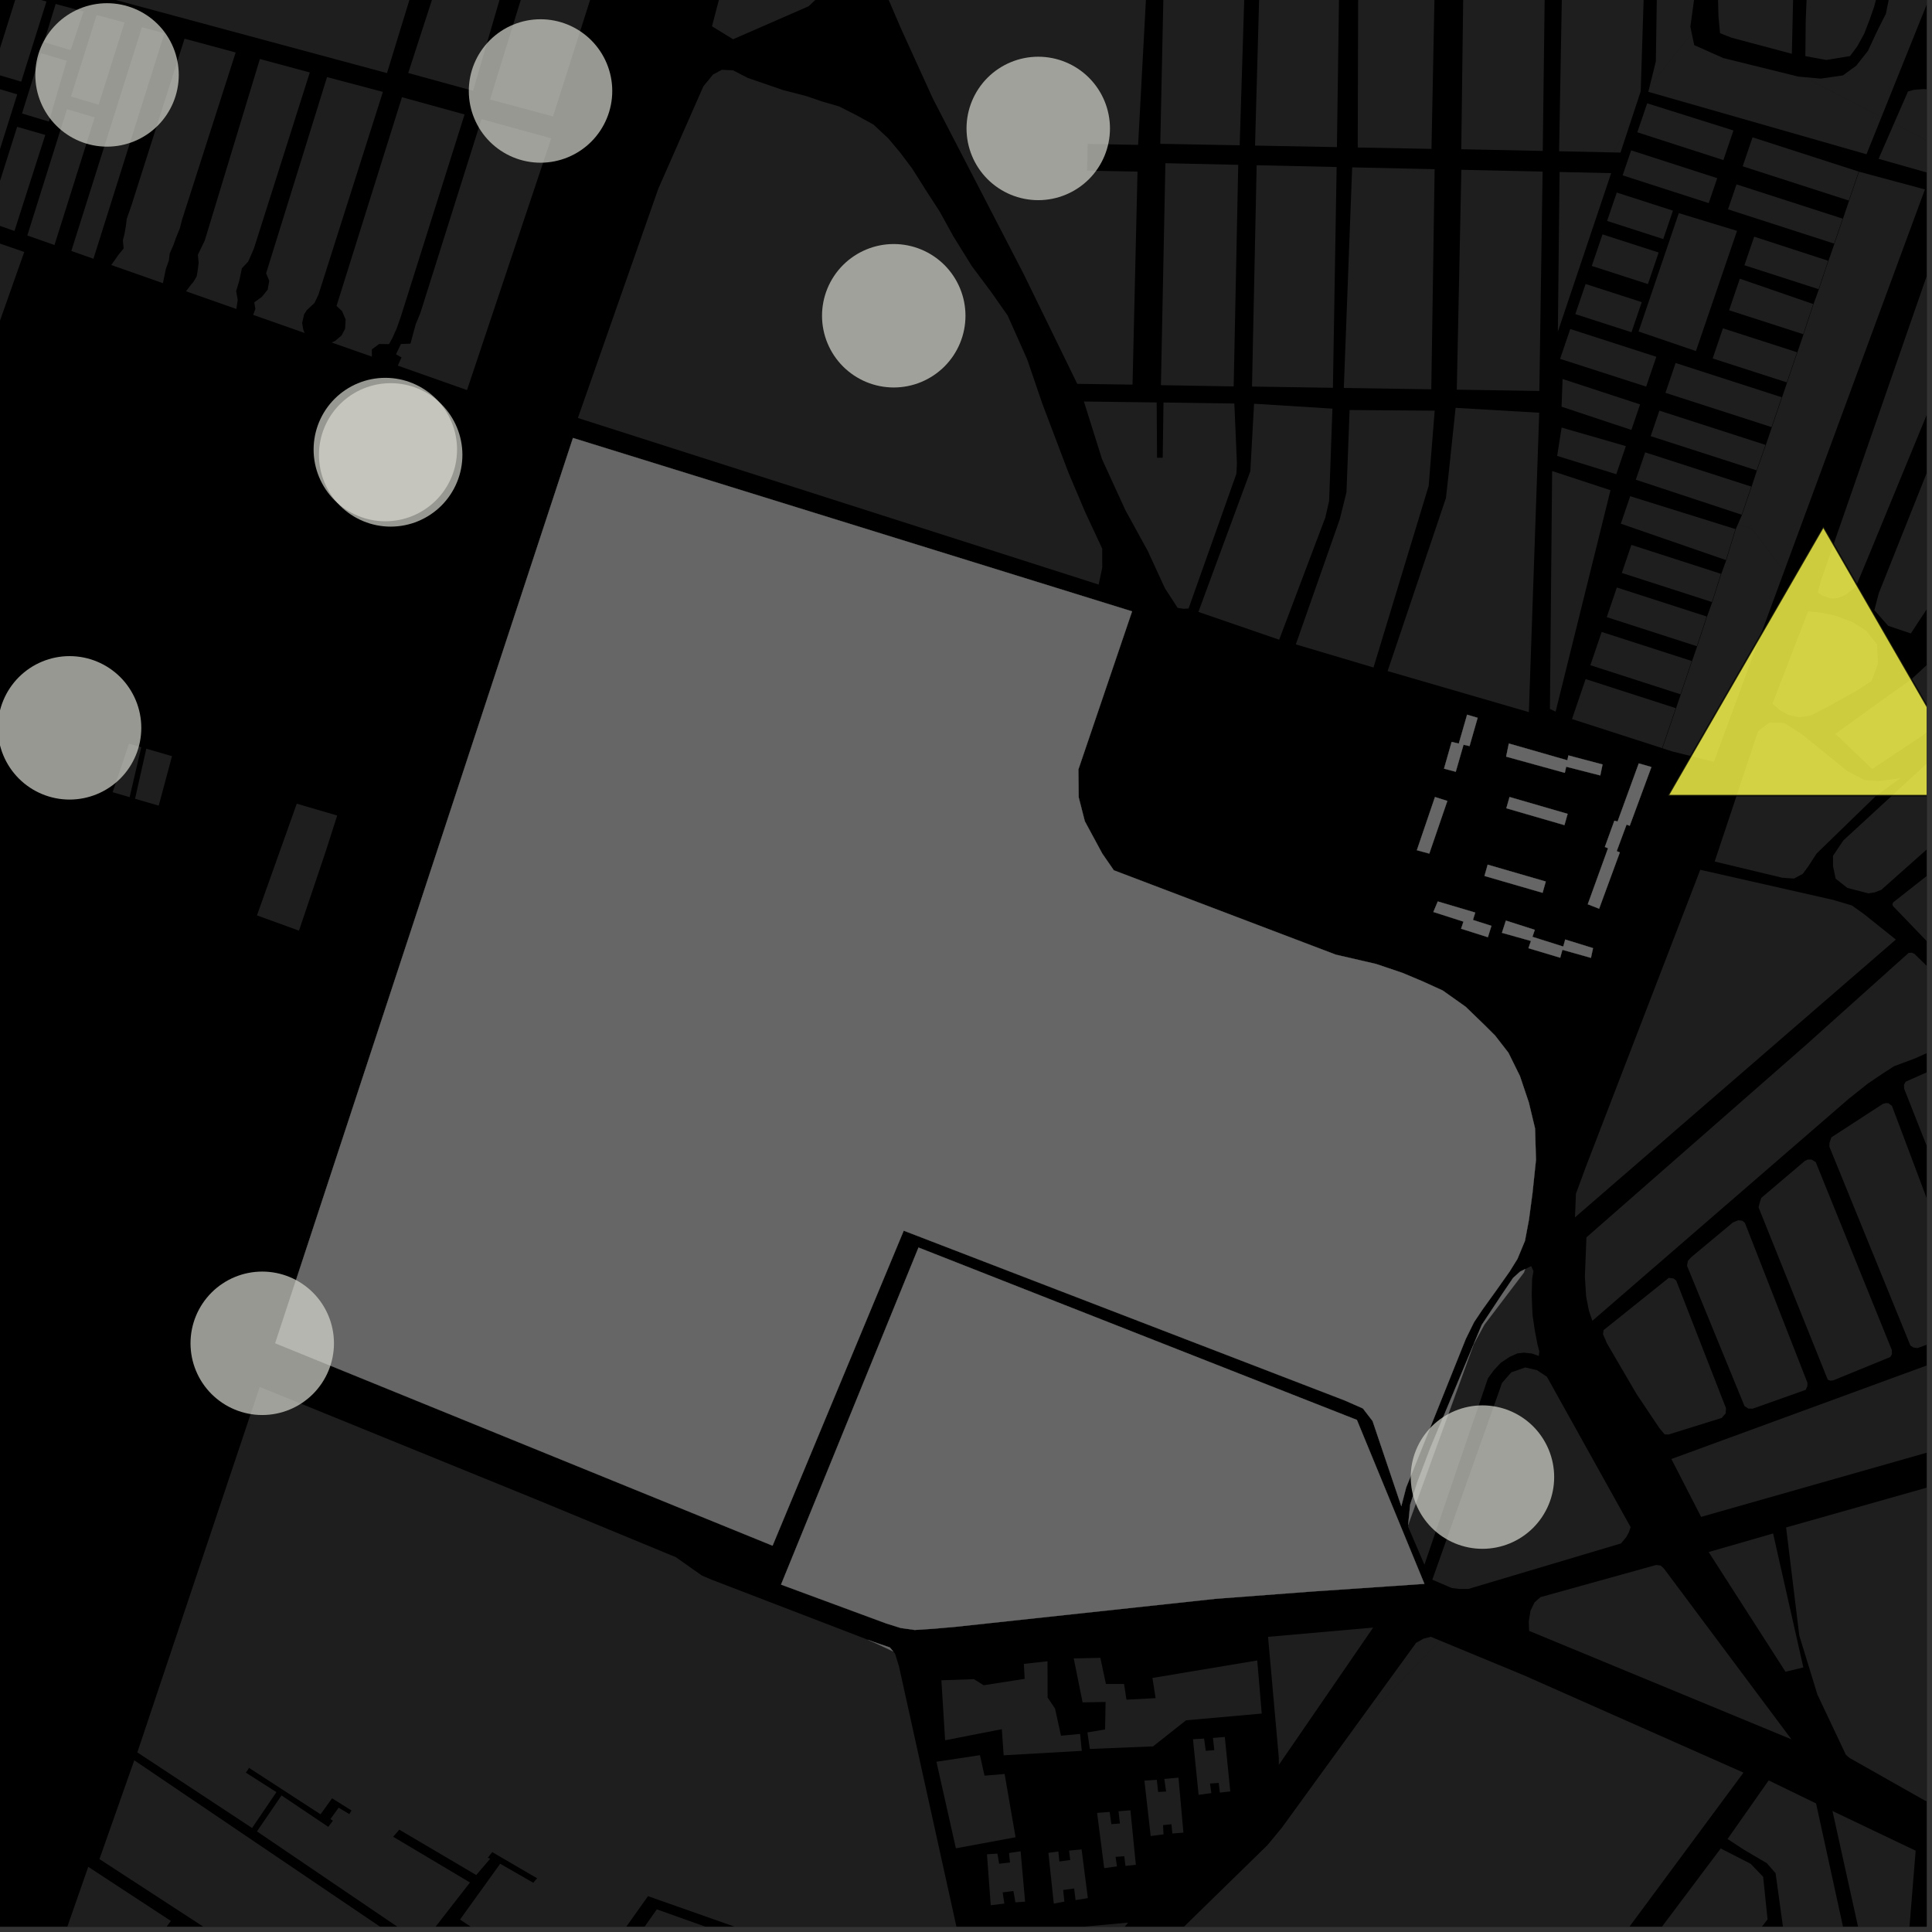 <?xml version="1.0" encoding="UTF-8"?>
<svg xmlns="http://www.w3.org/2000/svg" xmlns:xlink="http://www.w3.org/1999/xlink" width="361pt" height="361pt" viewBox="0 0 361 361" version="1.1">
<rect x="0" y="0" width="361" height="361" fill="#333333" stroke="none"/>
<defs>
<clipPath id="clip1">
  <path d="M 333 223 L 360 223 L 360 360 L 333 360 Z M 333 223 "/>
</clipPath>
<clipPath id="clip2">
  <path d="M 180 359 L 211 359 L 211 360 L 180 360 Z M 180 359 "/>
</clipPath>
<clipPath id="clip3">
  <path d="M 341 206 L 360 206 L 360 252 L 341 252 Z M 341 206 "/>
</clipPath>
<clipPath id="clip4">
  <path d="M 355 197 L 360 197 L 360 247 L 355 247 Z M 355 197 "/>
</clipPath>
<clipPath id="clip5">
  <path d="M 296 178 L 360 178 L 360 247 L 296 247 Z M 296 178 "/>
</clipPath>
<clipPath id="clip6">
  <path d="M 353 118 L 360 118 L 360 202 L 353 202 Z M 353 118 "/>
</clipPath>
<clipPath id="clip7">
  <path d="M 312 222 L 360 222 L 360 284 L 312 284 Z M 312 222 "/>
</clipPath>
<clipPath id="clip8">
  <path d="M 350 71 L 360 71 L 360 119 L 350 119 Z M 350 71 "/>
</clipPath>
<clipPath id="clip9">
  <path d="M 339 47 L 360 47 L 360 112 L 339 112 Z M 339 47 "/>
</clipPath>
<clipPath id="clip10">
  <path d="M 342 101 L 360 101 L 360 144 L 342 144 Z M 342 101 "/>
</clipPath>
<clipPath id="clip11">
  <path d="M 342 136 L 360 136 L 360 167 L 342 167 Z M 342 136 "/>
</clipPath>
<clipPath id="clip12">
  <path d="M 353 16 L 360 16 L 360 28 L 353 28 Z M 353 16 "/>
</clipPath>
<clipPath id="clip13">
  <path d="M 337 0 L 360 0 L 360 22 L 337 22 Z M 337 0 "/>
</clipPath>
<clipPath id="clip14">
  <path d="M 351 23 L 360 23 L 360 33 L 351 33 Z M 351 23 "/>
</clipPath>
<clipPath id="clip15">
  <path d="M 0 348 L 49 348 L 49 360 L 0 360 Z M 0 348 "/>
</clipPath>
<clipPath id="clip16">
  <path d="M 18 328 L 78 328 L 78 360 L 18 360 Z M 18 328 "/>
</clipPath>
<clipPath id="clip17">
  <path d="M 97 356 L 158 356 L 158 360 L 97 360 Z M 97 356 "/>
</clipPath>
<clipPath id="clip18">
  <path d="M 25 259 L 182 259 L 182 360 L 25 360 Z M 25 259 "/>
</clipPath>
<clipPath id="clip19">
  <path d="M 356 349 L 360 349 L 360 360 L 356 360 Z M 356 349 "/>
</clipPath>
<clipPath id="clip20">
  <path d="M 342 338 L 358 338 L 358 360 L 342 360 Z M 342 338 "/>
</clipPath>
<clipPath id="clip21">
  <path d="M 163 306 L 326 306 L 326 360 L 163 360 Z M 163 306 "/>
</clipPath>
<clipPath id="clip22">
  <path d="M 322 332 L 352 332 L 352 360 L 322 360 Z M 322 332 "/>
</clipPath>
<clipPath id="clip23">
  <path d="M 274 345 L 331 345 L 331 360 L 274 360 Z M 274 345 "/>
</clipPath>
<clipPath id="clip24">
  <path d="M 311 98 L 360 98 L 360 149 L 311 149 Z M 311 98 "/>
</clipPath>
<clipPath id="clip25">
  <path d="M 310 97 L 360 97 L 360 150 L 310 150 Z M 310 97 "/>
</clipPath>
</defs>
<g id="surface1827">
<path style="fill-rule:nonzero;fill:rgb(0%,0%,0%);fill-opacity:1;stroke-width:0.03;stroke-linecap:square;stroke-linejoin:miter;stroke:rgb(0%,0%,0%);stroke-opacity:1;stroke-miterlimit:10;" d="M 0 178 L 360 178 L 360 -182 L 0 -182 Z M 0 178 " transform="matrix(1,0,0,1,0,182)"/>
<path style=" stroke:none;fill-rule:nonzero;fill:rgb(39.999%,39.999%,39.999%);fill-opacity:0.3;" d="M 20.492 -16.148 L 76.922 -1.391 L 72.309 13.66 L 16.176 -1.469 Z M 20.492 -16.148 "/>
<path style=" stroke:none;fill-rule:nonzero;fill:rgb(39.999%,39.999%,39.999%);fill-opacity:0.3;" d="M 105.449 -26.402 L 117.559 -22.922 L 103.332 21.758 L 91.57 18.59 Z M 105.449 -26.402 "/>
<path style=" stroke:none;fill-rule:nonzero;fill:rgb(39.999%,39.999%,39.999%);fill-opacity:0.3;" d="M 90.52 -30.238 L 101.297 -27.41 L 88.395 16.969 L 76.277 13.641 Z M 90.52 -30.238 "/>
<path style=" stroke:none;fill-rule:nonzero;fill:rgb(39.999%,39.999%,39.999%);fill-opacity:0.3;" d="M -5.559 -3.562 L 0.434 -1.945 L -4.215 12.82 L -10.328 11 Z M -5.559 -3.562 "/>
<path style=" stroke:none;fill-rule:nonzero;fill:rgb(39.999%,39.999%,39.999%);fill-opacity:0.3;" d="M 18.059 2.805 L 23.27 4.207 L 18.434 19.57 L 13.266 18.031 Z M 18.059 2.805 "/>
<path style=" stroke:none;fill-rule:nonzero;fill:rgb(39.999%,39.999%,39.999%);fill-opacity:0.3;" d="M 75.109 18.164 L 86.805 21.387 L 74.91 59.121 L 74.129 61.352 L 73.297 63.207 L 72.691 64.301 L 70.844 64.277 L 69.48 65.285 L 69.484 66.637 L 61.969 63.996 L 62.602 63.711 L 63.832 62.672 L 64.48 61.438 L 64.586 59.703 L 63.918 58.145 L 62.883 57.16 Z M 75.109 18.164 "/>
<path style=" stroke:none;fill-rule:nonzero;fill:rgb(39.999%,39.999%,39.999%);fill-opacity:0.3;" d="M 61.109 14.406 L 71.547 17.172 L 59.496 55.074 L 58.77 56.598 L 58.188 57.148 L 57.336 57.945 L 56.82 58.746 L 56.457 60.355 L 56.656 61.555 L 56.922 62.219 L 47.305 58.84 L 47.719 57.719 L 47.512 56.496 L 48.938 55.465 L 50.02 54.117 L 50.309 52.457 L 49.723 51.074 Z M 61.109 14.406 "/>
<path style=" stroke:none;fill-rule:nonzero;fill:rgb(39.999%,39.999%,39.999%);fill-opacity:0.3;" d="M 48.562 11.027 L 57.887 13.539 L 47.469 46.355 L 46.887 47.738 L 46.352 48.906 L 45.199 50.129 L 44.707 52.441 L 44.125 54.379 L 44.418 56.039 L 44.164 57.734 L 34.754 54.426 L 35.523 53.422 L 36.184 52.609 L 36.746 51.652 L 36.934 50.574 L 37.121 49.133 L 36.973 47.609 L 38.254 44.953 Z M 48.562 11.027 "/>
<path style=" stroke:none;fill-rule:nonzero;fill:rgb(39.999%,39.999%,39.999%);fill-opacity:0.3;" d="M 34.484 7.23 L 44.035 9.805 L 34.027 41.023 L 33.594 42.684 L 32.867 44.48 L 32.43 45.727 L 31.703 47.387 L 31.562 48.633 L 30.98 50.293 L 30.441 52.91 L 20.793 49.52 L 22.086 47.676 L 23.102 46.43 L 22.957 44.91 L 23.246 43.801 L 23.535 42.145 L 23.68 40.898 L 24.551 38.406 Z M 34.484 7.23 "/>
<path style=" stroke:none;fill-rule:nonzero;fill:rgb(39.999%,39.999%,39.999%);fill-opacity:0.3;" d="M 26.52 5.086 L 30.727 6.219 L 17.461 48.348 L 13.328 46.895 Z M 26.52 5.086 "/>
<path style=" stroke:none;fill-rule:nonzero;fill:rgb(39.999%,39.999%,39.999%);fill-opacity:0.3;" d="M 12.516 20.402 L 17.688 21.945 L 10.18 45.785 L 5.102 44 Z M 12.516 20.402 "/>
<path style=" stroke:none;fill-rule:nonzero;fill:rgb(39.999%,39.999%,39.999%);fill-opacity:0.3;" d="M 10.402 0.742 L 15.609 2.145 L 13.203 9.367 L 8.211 7.863 Z M 10.402 0.742 "/>
<path style=" stroke:none;fill-rule:nonzero;fill:rgb(39.999%,39.999%,39.999%);fill-opacity:0.3;" d="M 7.641 9.922 L 12.461 11.363 L 9.145 22.719 L 4.113 21.207 Z M 7.641 9.922 "/>
<path style=" stroke:none;fill-rule:nonzero;fill:rgb(39.999%,39.999%,39.999%);fill-opacity:0.3;" d="M 3.203 23.699 L 8.461 25.211 L 2.703 43.156 L -2.387 41.367 Z M 3.203 23.699 "/>
<path style=" stroke:none;fill-rule:nonzero;fill:rgb(39.999%,39.999%,39.999%);fill-opacity:0.3;" d="M -2.203 16.016 L 3.219 17.633 L -4.066 40.777 L -9.406 38.898 Z M -2.203 16.016 "/>
<path style=" stroke:none;fill-rule:nonzero;fill:rgb(39.999%,39.999%,39.999%);fill-opacity:0.3;" d="M 3.215 -1.195 L 8.684 0.277 L 3.965 15.258 L -1.457 13.645 Z M 3.215 -1.195 "/>
<path style=" stroke:none;fill-rule:nonzero;fill:rgb(39.999%,39.999%,39.999%);fill-opacity:0.3;" d="M 89.969 22.258 L 103.004 25.844 L 87.262 72.887 L 74.336 68.32 L 75.02 66.785 L 73.992 66.199 L 74.918 64.277 L 76.695 64.211 L 77.664 60.633 L 78.555 58.457 Z M 89.969 22.258 "/>
<path style=" stroke:none;fill-rule:nonzero;fill:rgb(39.999%,39.999%,39.999%);fill-opacity:0.3;" d="M 333.625 312.367 L 319.266 290.004 L 331.309 286.535 L 336.961 311.566 Z M 333.625 312.367 "/>
<g clip-path="url(#clip1)" clip-rule="nonzero">
<path style=" stroke:none;fill-rule:nonzero;fill:rgb(39.999%,39.999%,39.999%);fill-opacity:0.3;" d="M 556.047 223.855 L 556.375 224.504 L 556.391 225.332 L 530.086 310.379 L 502.875 398.867 L 451.277 376.965 L 424.32 365.227 L 359.566 336.383 L 345.59 328.473 L 344.91 327.887 L 339.582 316.621 L 336.203 305.602 L 333.738 285.41 L 418.652 261.375 L 494.52 242.629 Z M 556.047 223.855 "/>
</g>
<path style=" stroke:none;fill-rule:nonzero;fill:rgb(39.999%,39.999%,39.999%);fill-opacity:0.3;" d="M 334.73 324.996 L 285.719 304.734 L 285.66 302.961 L 285.98 300.957 L 286.734 299.41 L 287.836 298.43 L 309.43 292.43 L 310.289 292.52 L 310.902 293.082 Z M 334.73 324.996 "/>
<g clip-path="url(#clip2)" clip-rule="nonzero">
<path style=" stroke:none;fill-rule:nonzero;fill:rgb(39.999%,39.999%,39.999%);fill-opacity:0.3;" d="M 180.641 360.285 L 181.934 360.859 L 183.41 361.328 L 184.789 361.594 L 210.801 359.25 L 186.992 387.352 Z M 180.641 360.285 "/>
</g>
<path style=" stroke:none;fill-rule:nonzero;fill:rgb(39.999%,39.999%,39.999%);fill-opacity:0.3;" d="M 202.285 318.094 L 200.633 309.887 L 205.605 309.766 L 206.645 314.66 L 210.035 314.656 L 210.48 317.59 L 215.93 317.305 L 215.336 313.531 L 234.922 310.262 L 235.758 320.184 L 221.613 321.445 L 215.457 326.316 L 203.641 326.797 L 203.188 323.707 L 206.492 323.152 L 206.582 318.016 Z M 202.285 318.094 "/>
<path style=" stroke:none;fill-rule:nonzero;fill:rgb(39.999%,39.999%,39.999%);fill-opacity:0.3;" d="M 175.902 313.969 L 181.984 313.754 L 183.793 314.895 L 191.465 313.699 L 191.312 310.902 L 195.727 310.414 L 195.75 317.188 L 197.133 319.238 L 198.25 324.324 L 201.816 323.988 L 202.141 327.152 L 187.535 327.984 L 187.195 323.102 L 176.598 325.176 Z M 175.902 313.969 "/>
<path style=" stroke:none;fill-rule:nonzero;fill:rgb(39.999%,39.999%,39.999%);fill-opacity:0.3;" d="M 222.91 324.98 L 224.984 324.859 L 225.301 327.145 L 226.895 327.023 L 226.645 324.738 L 228.863 324.559 L 229.879 334.738 L 227.938 334.949 L 227.719 333.141 L 226.09 333.258 L 226.344 335.039 L 223.965 335.371 Z M 222.91 324.98 "/>
<path style=" stroke:none;fill-rule:nonzero;fill:rgb(39.999%,39.999%,39.999%);fill-opacity:0.3;" d="M 213.836 332.715 L 216.152 332.555 L 216.402 334.832 L 217.891 334.75 L 217.559 332.398 L 220.203 332.16 L 221.125 342.438 L 219.059 342.594 L 218.891 340.871 L 217.32 341.027 L 217.406 342.754 L 215.008 343.07 Z M 213.836 332.715 "/>
<path style=" stroke:none;fill-rule:nonzero;fill:rgb(39.999%,39.999%,39.999%);fill-opacity:0.3;" d="M 184.418 346.477 L 186.371 346.352 L 186.691 348.25 L 188.719 348.008 L 188.535 346.242 L 190.703 345.918 L 191.543 355.332 L 189.727 355.457 L 189.359 353.34 L 187.352 353.598 L 187.668 355.695 L 185.121 355.996 Z M 184.418 346.477 "/>
<path style=" stroke:none;fill-rule:nonzero;fill:rgb(39.999%,39.999%,39.999%);fill-opacity:0.3;" d="M 174.977 329.188 L 183.102 327.961 L 183.961 331.793 L 187.715 331.473 L 189.762 343.297 L 178.609 345.363 Z M 174.977 329.188 "/>
<path style=" stroke:none;fill-rule:nonzero;fill:rgb(39.999%,39.999%,39.999%);fill-opacity:0.3;" d="M 204.996 338.746 L 207.344 338.562 L 207.66 340.848 L 209.254 340.727 L 209 338.441 L 211.223 338.262 L 212.238 348.441 L 210.297 348.652 L 210.074 346.84 L 208.449 346.961 L 208.703 348.742 L 206.324 349.07 Z M 204.996 338.746 "/>
<path style=" stroke:none;fill-rule:nonzero;fill:rgb(39.999%,39.999%,39.999%);fill-opacity:0.3;" d="M 236.938 305.848 L 256.578 304.117 L 238.953 329.777 L 238.949 328.406 Z M 236.938 305.848 "/>
<path style=" stroke:none;fill-rule:nonzero;fill:rgb(39.999%,39.999%,39.999%);fill-opacity:0.3;" d="M 195.898 346.207 L 197.758 345.953 L 197.949 347.824 L 199.973 347.551 L 199.758 345.789 L 202.098 345.57 L 203.27 354.668 L 200.973 355.039 L 200.707 352.871 L 198.652 353.145 L 198.879 355.32 L 196.902 355.695 Z M 195.898 346.207 "/>
<path style=" stroke:none;fill-rule:nonzero;fill:rgb(39.999%,39.999%,39.999%);fill-opacity:0.3;" d="M 252.117 324.164 L 264.605 306.969 L 266.008 306.184 L 267.359 305.84 L 269.043 306.539 Z M 252.117 324.164 "/>
<path style=" stroke:none;fill-rule:nonzero;fill:rgb(39.999%,39.999%,39.999%);fill-opacity:0.3;" d="M 316.012 234.906 L 323.785 228.43 L 324.77 228.012 L 325.531 228.086 L 326.043 228.5 L 337.727 258.375 L 337.711 259.02 L 337.395 259.699 L 327.496 263.215 L 326.68 263.199 L 325.965 262.727 L 315.227 236.516 L 315.383 235.609 Z M 316.012 234.906 "/>
<path style=" stroke:none;fill-rule:nonzero;fill:rgb(39.999%,39.999%,39.999%);fill-opacity:0.3;" d="M 329.098 223.832 L 337.227 216.934 L 337.789 216.66 L 338.512 216.676 L 339.273 217.137 L 353.5 252.273 L 353.512 253.035 L 353.203 253.566 L 342.566 257.918 L 341.984 257.98 L 341.52 257.793 L 328.594 225.605 L 328.777 224.836 Z M 329.098 223.832 "/>
<g clip-path="url(#clip3)" clip-rule="nonzero">
<path style=" stroke:none;fill-rule:nonzero;fill:rgb(39.999%,39.999%,39.999%);fill-opacity:0.3;" d="M 342.195 212.52 L 351.824 206.262 L 352.41 206.113 L 352.887 206.152 L 353.523 206.652 L 368.715 247.051 L 368.602 247.824 L 368.105 248.371 L 358.297 251.891 L 357.531 251.785 L 356.961 251.41 L 341.828 214.27 L 341.844 213.566 Z M 342.195 212.52 "/>
</g>
<g clip-path="url(#clip4)" clip-rule="nonzero">
<path style=" stroke:none;fill-rule:nonzero;fill:rgb(39.999%,39.999%,39.999%);fill-opacity:0.3;" d="M 356.062 202.125 L 366.258 197.59 L 366.773 197.688 L 367.062 198.133 L 384.43 241.277 L 384.316 242.051 L 383.602 242.836 L 373.934 246.312 L 372.887 245.902 L 372.367 245.438 L 355.797 203.426 L 355.766 202.699 Z M 356.062 202.125 "/>
</g>
<path style=" stroke:none;fill-rule:nonzero;fill:rgb(39.999%,39.999%,39.999%);fill-opacity:0.3;" d="M 317.699 162.523 L 342.496 168.141 L 346.039 169.195 L 348.277 170.785 L 354.242 175.562 L 294.289 227.469 L 294.469 223.051 L 296.305 218.066 Z M 317.699 162.523 "/>
<path style=" stroke:none;fill-rule:nonzero;fill:rgb(39.999%,39.999%,39.999%);fill-opacity:0.3;" d="M 267.633 295.172 L 280.664 258.391 L 282.395 256.422 L 284.992 255.516 L 287.16 256.004 L 289.043 257.25 L 304.688 285.348 L 304.375 286.273 L 303.859 287.238 L 302.883 288.395 L 274.391 296.891 L 272.66 296.895 L 271.273 296.73 Z M 267.633 295.172 "/>
<path style=" stroke:none;fill-rule:nonzero;fill:rgb(39.999%,39.999%,39.999%);fill-opacity:0.3;" d="M 263.09 285.23 L 263.117 284.938 L 275.363 251.18 L 277.375 247.496 L 284.746 237.781 L 284.973 237.137 L 286.109 236.574 L 286.531 237.523 L 286.285 238.934 L 286.207 241.84 L 286.293 244.348 L 286.375 245.84 L 286.793 248.664 L 287.293 251.25 L 287.625 252.508 L 287.539 253.363 L 286.219 252.902 L 284.73 252.746 L 283.488 252.902 L 282.086 253.535 L 280.43 254.633 L 279.109 256.047 L 278.031 257.531 L 266.16 292.367 Z M 263.09 285.23 "/>
<g clip-path="url(#clip5)" clip-rule="nonzero">
<path style=" stroke:none;fill-rule:nonzero;fill:rgb(39.999%,39.999%,39.999%);fill-opacity:0.3;" d="M 337.363 195.332 L 356.629 178.055 L 357.262 178.012 L 357.738 178.25 L 370.344 190.582 L 370.559 191.395 L 370.453 191.906 L 369.773 192.402 L 357.816 197.77 L 353.926 199.223 L 352.02 200.441 L 349.023 202.461 L 345.504 205.258 L 297.539 246.793 L 296.902 244.945 L 296.375 242.25 L 296.141 238.535 L 296.43 231.207 Z M 337.363 195.332 "/>
</g>
<g clip-path="url(#clip6)" clip-rule="nonzero">
<path style=" stroke:none;fill-rule:nonzero;fill:rgb(39.999%,39.999%,39.999%);fill-opacity:0.3;" d="M 451.074 148.75 L 510.68 179.02 L 506.855 185.781 L 506.012 187.363 L 499.062 201.086 L 498.059 201.676 L 496.711 201.648 L 495.918 200.492 L 494.129 194.902 L 492.496 190.742 L 490.105 186.566 L 488.16 183.797 L 485.332 181.211 L 482.414 179.375 L 475.707 176.238 L 444.297 160.16 L 445.59 157.469 L 444.277 156.855 L 443.008 156.266 L 441.422 158.637 L 411.789 145.281 L 409.375 144.809 L 407.508 144.914 L 405.781 145.449 L 404.207 145.809 L 402.848 146.527 L 364.871 178.832 L 364.426 179.121 L 363.625 179.367 L 362.879 178.832 L 353.738 169.328 L 353.605 169.059 L 353.648 168.828 L 353.75 168.609 L 383.578 145.125 L 401.773 118.051 L 407.512 121.371 L 429.637 137.754 L 448.613 147.742 L 445.09 152.805 L 446.367 153.445 L 447.703 154.121 Z M 451.074 148.75 "/>
</g>
<path style=" stroke:none;fill-rule:nonzero;fill:rgb(39.999%,39.999%,39.999%);fill-opacity:0.3;" d="M 299.52 249.273 L 299.641 248.531 L 311.816 238.773 L 312.715 238.887 L 313.215 239.305 L 322.504 263.121 L 322.445 264.102 L 321.707 264.945 L 311.793 268.035 L 311.047 268.02 L 310.078 266.871 L 305.793 260.473 L 300.277 251.031 Z M 299.52 249.273 "/>
<g clip-path="url(#clip7)" clip-rule="nonzero">
<path style=" stroke:none;fill-rule:nonzero;fill:rgb(39.999%,39.999%,39.999%);fill-opacity:0.3;" d="M 451.617 245.387 L 317.855 283.434 L 314.191 276.297 L 312.305 272.621 L 448.344 222.781 Z M 451.617 245.387 "/>
</g>
<g clip-path="url(#clip8)" clip-rule="nonzero">
<path style=" stroke:none;fill-rule:nonzero;fill:rgb(39.999%,39.999%,39.999%);fill-opacity:0.3;" d="M 366.852 71.168 L 381.703 80.844 L 357.047 118.355 L 352.812 116.938 L 350.23 114.008 L 351.051 110.859 L 365.121 75.559 Z M 366.852 71.168 "/>
</g>
<g clip-path="url(#clip9)" clip-rule="nonzero">
<path style=" stroke:none;fill-rule:nonzero;fill:rgb(39.999%,39.999%,39.999%);fill-opacity:0.3;" d="M 340.289 108.387 L 361.309 47.844 L 369.488 54.504 L 348.762 104.844 L 346.758 109.652 L 344.98 111.082 L 343.395 111.75 L 342.383 111.84 L 341.547 111.672 L 340.531 111.277 L 339.633 110.711 Z M 340.289 108.387 "/>
</g>
<g clip-path="url(#clip10)" clip-rule="nonzero">
<path style=" stroke:none;fill-rule:nonzero;fill:rgb(39.999%,39.999%,39.999%);fill-opacity:0.3;" d="M 342.953 137.117 L 350.719 131.512 L 357.164 126.91 L 361.434 122.953 L 365.676 117.555 L 368.902 113.215 L 371.992 107.742 L 374.477 101.887 L 384.133 108.211 L 379.375 115.941 L 373.934 123.344 L 368.176 130.242 L 359.207 137.449 L 349.828 143.691 Z M 342.953 137.117 "/>
</g>
<path style=" stroke:none;fill-rule:nonzero;fill:rgb(39.999%,39.999%,39.999%);fill-opacity:0.3;" d="M 337.848 114.234 L 340.012 114.441 L 342.793 114.992 L 346.16 116.238 L 348.672 117.805 L 350.734 120.406 L 350.91 123.988 L 349.711 127.246 L 346.762 129.152 L 341.496 132.074 L 338.324 133.711 L 336.141 134.016 L 334.27 133.617 L 332.723 132.805 L 331.176 131.504 Z M 337.848 114.234 "/>
<path style=" stroke:none;fill-rule:nonzero;fill:rgb(39.999%,39.999%,39.999%);fill-opacity:0.3;" d="M 328.84 136.367 L 330.641 135.012 L 333.391 135.094 L 336.586 137.113 L 345.203 144.09 L 348.402 145.77 L 351.152 145.934 L 355.059 145.426 L 350.445 148.797 L 339.434 159.488 L 337.863 161.906 L 336.855 163.277 L 335.219 164.16 L 333.023 164.008 L 320.391 160.98 L 326.777 141.816 Z M 328.84 136.367 "/>
<g clip-path="url(#clip11)" clip-rule="nonzero">
<path style=" stroke:none;fill-rule:nonzero;fill:rgb(39.999%,39.999%,39.999%);fill-opacity:0.3;" d="M 344.422 157.051 L 365.961 137.199 L 366.535 136.977 L 367.184 137.008 L 374.664 144.719 L 374.75 145.316 L 374.609 145.762 L 351.527 166.266 L 350.266 166.75 L 349.121 166.926 L 345.188 165.914 L 342.992 164.18 L 342.508 161.828 L 342.504 159.918 Z M 344.422 157.051 "/>
</g>
<path style=" stroke:none;fill-rule:nonzero;fill:rgb(39.999%,39.999%,39.999%);fill-opacity:0.3;" d="M 328.512 136.617 L 328.84 136.367 L 326.777 141.816 Z M 328.512 136.617 "/>
<path style=" stroke:none;fill-rule:nonzero;fill:rgb(39.999%,39.999%,39.999%);fill-opacity:0.3;" d="M 271.984 76.207 L 287.609 77.121 L 285.672 133.062 L 259.281 125.391 L 267.926 99.742 L 269 96.734 L 269.004 96.535 L 270.18 93.047 L 270.598 89.301 Z M 271.984 76.207 "/>
<path style=" stroke:none;fill-rule:nonzero;fill:rgb(39.999%,39.999%,39.999%);fill-opacity:0.3;" d="M 290.02 88.016 L 300.926 91.598 L 290.672 132.969 L 289.609 132.465 Z M 290.02 88.016 "/>
<path style=" stroke:none;fill-rule:nonzero;fill:rgb(39.999%,39.999%,39.999%);fill-opacity:0.3;" d="M 318.898 115.195 L 317.062 120.746 L 300.227 115.312 L 302.113 109.777 Z M 318.898 115.195 "/>
<path style=" stroke:none;fill-rule:nonzero;fill:rgb(39.999%,39.999%,39.999%);fill-opacity:0.3;" d="M 316.105 123.508 L 314.004 129.73 L 297.164 124.297 L 299.281 118.082 Z M 316.105 123.508 "/>
<path style=" stroke:none;fill-rule:nonzero;fill:rgb(39.999%,39.999%,39.999%);fill-opacity:0.3;" d="M 313.117 132.32 L 310.57 139.793 L 308.406 139.09 L 293.734 134.359 L 296.281 126.887 Z M 313.117 132.32 "/>
<path style=" stroke:none;fill-rule:nonzero;fill:rgb(39.999%,39.999%,39.999%);fill-opacity:0.3;" d="M 333.379 106.723 L 320.246 142.344 L 312.52 140.422 L 311.645 140.148 L 310.633 139.812 L 313.18 132.34 L 313.633 131.004 L 314.062 129.75 L 316.164 123.531 L 316.695 122 L 317.125 120.766 L 318.961 115.215 L 319.43 113.926 L 319.941 112.508 L 321.625 107.234 L 322.035 106.109 L 322.559 104.676 L 324.328 98.879 L 324.711 98.004 L 327.293 98.746 Z M 333.379 106.723 "/>
<path style=" stroke:none;fill-rule:nonzero;fill:rgb(39.999%,39.999%,39.999%);fill-opacity:0.3;" d="M 324.27 98.859 L 322.5 104.652 L 302.859 97.855 L 304.609 92.719 Z M 324.27 98.859 "/>
<path style=" stroke:none;fill-rule:nonzero;fill:rgb(39.999%,39.999%,39.999%);fill-opacity:0.3;" d="M 321.562 107.215 L 319.879 112.488 L 303.043 107.055 L 304.828 101.816 Z M 321.562 107.215 "/>
<path style=" stroke:none;fill-rule:nonzero;fill:rgb(39.999%,39.999%,39.999%);fill-opacity:0.3;" d="M 291.793 79.895 L 303.797 83.359 L 302.008 88.609 L 290.961 85.188 Z M 291.793 79.895 "/>
<path style=" stroke:none;fill-rule:nonzero;fill:rgb(39.999%,39.999%,39.999%);fill-opacity:0.3;" d="M 305.965 89.738 L 305.66 89.637 L 307.402 84.523 L 307.5 84.555 Z M 305.965 89.738 "/>
<path style=" stroke:none;fill-rule:nonzero;fill:rgb(39.999%,39.999%,39.999%);fill-opacity:0.3;" d="M 263.117 284.938 L 263.492 281.152 L 264.816 276.992 L 267.289 270.477 L 276.867 247.562 L 280.543 242.008 L 282.727 238.781 L 284.043 237.598 L 284.973 237.137 L 284.746 237.781 L 277.375 247.496 L 275.363 251.18 Z M 263.117 284.938 "/>
<path style=" stroke:none;fill-rule:nonzero;fill:rgb(39.999%,39.999%,39.999%);fill-opacity:0.3;" d="M 232.281 287.777 L 230.43 287.234 L 231.078 285.41 L 229.656 284.992 L 229.004 286.816 L 227.012 286.215 L 228.098 283.176 L 229.043 283.418 L 229.559 281.879 L 228.652 281.613 L 229.512 279.207 L 231.504 279.809 L 230.965 281.32 L 232.383 281.75 L 232.926 280.227 L 234.812 280.777 L 233.953 283.188 L 233.172 282.957 L 232.613 284.52 L 233.395 284.75 Z M 232.281 287.777 "/>
<path style=" stroke:none;fill-rule:nonzero;fill:rgb(39.999%,39.999%,39.999%);fill-opacity:0.3;" d="M 235.234 278.637 L 233.383 278.094 L 234.031 276.27 L 232.609 275.852 L 231.961 277.676 L 229.969 277.074 L 231.051 274.035 L 231.996 274.281 L 232.516 272.742 L 231.605 272.477 L 232.465 270.066 L 234.461 270.672 L 233.918 272.184 L 235.336 272.613 L 235.883 271.086 L 237.766 271.641 L 236.906 274.047 L 236.125 273.82 L 235.57 275.383 L 236.348 275.609 Z M 235.234 278.637 "/>
<path style=" stroke:none;fill-rule:nonzero;fill:rgb(39.999%,39.999%,39.999%);fill-opacity:0.3;" d="M 257.836 280.895 L 255.926 281.203 L 255.641 279.293 L 254.172 279.531 L 254.457 281.438 L 252.395 281.754 L 251.918 278.582 L 252.879 278.391 L 252.605 276.797 L 251.672 276.949 L 251.293 274.43 L 253.359 274.113 L 253.594 275.695 L 255.066 275.473 L 254.824 273.879 L 256.77 273.562 L 257.148 276.082 L 256.344 276.211 L 256.59 277.844 L 257.391 277.715 Z M 257.836 280.895 "/>
<path style=" stroke:none;fill-rule:nonzero;fill:rgb(39.999%,39.999%,39.999%);fill-opacity:0.3;" d="M 244.945 282.902 L 243.02 283.117 L 242.836 281.199 L 241.359 281.363 L 241.543 283.285 L 239.465 283.5 L 239.156 280.305 L 240.125 280.164 L 239.941 278.559 L 238.996 278.664 L 238.754 276.133 L 240.832 275.918 L 240.988 277.508 L 242.465 277.352 L 242.312 275.75 L 244.27 275.531 L 244.512 278.062 L 243.703 278.152 L 243.859 279.797 L 244.672 279.703 Z M 244.945 282.902 "/>
<path style=" stroke:none;fill-rule:nonzero;fill:rgb(39.999%,39.999%,39.999%);fill-opacity:0.3;" d="M 239.391 269.926 L 237.539 269.383 L 238.191 267.559 L 236.77 267.141 L 236.117 268.965 L 234.125 268.363 L 235.207 265.328 L 236.156 265.57 L 236.672 264.031 L 235.766 263.766 L 236.625 261.355 L 238.617 261.961 L 238.078 263.473 L 239.496 263.902 L 240.039 262.379 L 241.922 262.93 L 241.062 265.34 L 240.285 265.109 L 239.727 266.672 L 240.508 266.898 Z M 239.391 269.926 "/>
<path style=" stroke:none;fill-rule:nonzero;fill:rgb(39.999%,39.999%,39.999%);fill-opacity:0.3;" d="M 268.129 148.926 L 270.438 149.656 L 267.066 159.496 L 264.746 158.863 Z M 268.129 148.926 "/>
<path style=" stroke:none;fill-rule:nonzero;fill:rgb(39.999%,39.999%,39.999%);fill-opacity:0.3;" d="M 306.207 142.645 L 308.57 143.32 L 304.52 154.297 L 303.922 154.078 L 302.086 159.039 L 302.672 159.266 L 298.801 169.793 L 296.68 168.965 L 300.469 158.496 L 299.871 158.262 L 301.648 153.355 L 302.246 153.508 Z M 306.207 142.645 "/>
<path style=" stroke:none;fill-rule:nonzero;fill:rgb(39.999%,39.999%,39.999%);fill-opacity:0.3;" d="M 281.379 172.016 L 286.781 173.742 L 286.336 175.047 L 292.102 176.867 L 292.465 175.551 L 297.664 177.16 L 297.273 178.977 L 291.938 177.473 L 291.527 178.953 L 285.598 177.172 L 286.062 175.82 L 280.641 174.297 Z M 281.379 172.016 "/>
<path style=" stroke:none;fill-rule:nonzero;fill:rgb(39.999%,39.999%,39.999%);fill-opacity:0.3;" d="M 268.656 168.441 L 275.652 170.516 L 275.223 171.895 L 278.676 172.996 L 278.016 175.121 L 273.008 173.531 L 273.457 172.207 L 267.828 170.406 Z M 268.656 168.441 "/>
<path style=" stroke:none;fill-rule:nonzero;fill:rgb(39.999%,39.999%,39.999%);fill-opacity:0.3;" d="M 203.332 292.473 L 201.496 291.887 L 202.195 290.078 L 200.785 289.625 L 200.086 291.434 L 198.109 290.781 L 199.273 287.773 L 200.215 288.039 L 200.773 286.512 L 199.871 286.227 L 200.797 283.84 L 202.773 284.488 L 202.191 285.988 L 203.598 286.453 L 204.184 284.941 L 206.051 285.539 L 205.129 287.926 L 204.355 287.68 L 203.754 289.227 L 204.527 289.473 Z M 203.332 292.473 "/>
<path style=" stroke:none;fill-rule:nonzero;fill:rgb(39.999%,39.999%,39.999%);fill-opacity:0.3;" d="M 207.504 284.078 L 205.668 283.488 L 206.367 281.68 L 204.957 281.23 L 204.258 283.039 L 202.281 282.387 L 203.449 279.375 L 204.387 279.645 L 204.945 278.117 L 204.047 277.828 L 204.969 275.441 L 206.945 276.094 L 206.367 277.594 L 207.773 278.055 L 208.355 276.547 L 210.223 277.145 L 209.301 279.531 L 208.527 279.281 L 207.93 280.828 L 208.703 281.078 Z M 207.504 284.078 "/>
<path style=" stroke:none;fill-rule:nonzero;fill:rgb(39.999%,39.999%,39.999%);fill-opacity:0.3;" d="M 217.621 261.25 L 215.785 260.66 L 216.484 258.852 L 215.074 258.398 L 214.375 260.211 L 212.398 259.559 L 213.566 256.547 L 214.504 256.812 L 215.062 255.289 L 214.164 255 L 215.086 252.613 L 217.062 253.266 L 216.484 254.762 L 217.891 255.227 L 218.473 253.715 L 220.34 254.316 L 219.418 256.703 L 218.645 256.453 L 218.047 258 L 218.82 258.25 Z M 217.621 261.25 "/>
<path style=" stroke:none;fill-rule:nonzero;fill:rgb(39.999%,39.999%,39.999%);fill-opacity:0.3;" d="M 213.707 269.652 L 211.871 269.066 L 212.57 267.258 L 211.16 266.805 L 210.461 268.613 L 208.484 267.961 L 209.648 264.953 L 210.586 265.219 L 211.145 263.691 L 210.246 263.406 L 211.172 261.02 L 213.145 261.668 L 212.566 263.168 L 213.973 263.633 L 214.555 262.121 L 216.426 262.719 L 215.5 265.105 L 214.727 264.859 L 214.129 266.406 L 214.902 266.652 Z M 213.707 269.652 "/>
<path style=" stroke:none;fill-rule:nonzero;fill:rgb(39.999%,39.999%,39.999%);fill-opacity:0.3;" d="M 281.93 138.926 L 292.867 142.062 L 293.062 141.152 L 299.441 142.844 L 299.016 144.891 L 292.645 143.262 L 292.391 144.406 L 281.426 141.379 Z M 281.93 138.926 "/>
<path style=" stroke:none;fill-rule:nonzero;fill:rgb(39.999%,39.999%,39.999%);fill-opacity:0.3;" d="M 274.133 133.543 L 276.102 134.125 L 274.59 139.406 L 273.465 139.156 L 272.012 144.207 L 269.82 143.625 L 271.246 138.625 L 272.578 138.945 Z M 274.133 133.543 "/>
<path style=" stroke:none;fill-rule:nonzero;fill:rgb(39.999%,39.999%,39.999%);fill-opacity:0.3;" d="M 171.625 233.105 L 253.539 265.316 L 266.156 295.949 L 244.844 297.402 L 227.129 298.742 L 178.656 303.965 L 174.637 304.32 L 170.91 304.562 L 168.281 304.191 L 165.574 303.34 L 145.941 296.086 Z M 171.625 233.105 "/>
<path style=" stroke:none;fill-rule:nonzero;fill:rgb(39.999%,39.999%,39.999%);fill-opacity:0.3;" d="M 282.062 148.922 L 292.914 152.07 L 292.32 154.176 L 281.465 151.027 Z M 282.062 148.922 "/>
<path style=" stroke:none;fill-rule:nonzero;fill:rgb(39.999%,39.999%,39.999%);fill-opacity:0.3;" d="M 277.977 161.566 L 288.832 164.715 L 288.234 166.824 L 277.379 163.676 Z M 277.977 161.566 "/>
<path style=" stroke:none;fill-rule:nonzero;fill:rgb(39.999%,39.999%,39.999%);fill-opacity:0.3;" d="M 211.531 114.234 L 201.5 143.773 L 201.551 148.953 L 202.703 153.457 L 205.965 159.496 L 208.121 162.617 L 249.598 178.379 L 257.117 180.117 L 262.023 181.773 L 265.75 183.336 L 269.57 185.074 L 273.859 188.113 L 277.504 191.641 L 279.367 193.5 L 281.848 196.699 L 284.004 201.059 L 285.664 205.992 L 286.828 210.855 L 287 216.742 L 286.348 222.941 L 285.691 227.883 L 284.941 231.859 L 283.539 235.234 L 282.066 237.602 L 279.566 241.141 L 276.977 244.738 L 275.434 247.043 L 273.891 250.168 L 263.898 275.082 L 262.746 277.938 L 261.84 281.438 L 256.473 265.527 L 254.664 263.176 L 251.281 261.684 L 168.863 229.953 L 144.355 288.816 L 51.43 250.984 L 87.578 141.059 L 107.059 81.836 Z M 211.531 114.234 "/>
<path style=" stroke:none;fill-rule:nonzero;fill:rgb(39.999%,39.999%,39.999%);fill-opacity:0.3;" d="M 162.176 306.398 L 163.062 306.738 L 166.258 307.824 L 166.891 308.57 L 163.801 307.129 Z M 162.176 306.398 "/>
<g clip-path="url(#clip12)" clip-rule="nonzero">
<path style=" stroke:none;fill-rule:nonzero;fill:rgb(39.999%,39.999%,39.999%);fill-opacity:0.3;" d="M 356.512 17.09 L 357.598 16.793 L 358.371 16.719 L 359.535 16.645 L 361.086 16.789 L 362.559 17.156 L 363.957 18.039 L 365.512 19.215 L 366.676 21.125 L 363.242 27.887 L 355.098 23.699 L 353.898 23.078 Z M 356.512 17.09 "/>
</g>
<path style=" stroke:none;fill-rule:nonzero;fill:rgb(39.999%,39.999%,39.999%);fill-opacity:0.3;" d="M 337.406 3.742 L 338.07 -11.93 L 338.977 -12.484 L 351.793 -12.453 L 351.988 -11.043 L 351.934 -8.535 L 351.578 -5.098 L 350.953 -1.66 L 350.191 1.246 L 349.359 3.629 L 348.316 6.336 L 347 8.719 L 345.672 10.477 L 341.234 11.207 L 337.336 10.488 Z M 337.406 3.742 "/>
<path style=" stroke:none;fill-rule:nonzero;fill:rgb(39.999%,39.999%,39.999%);fill-opacity:0.3;" d="M 325.242 -12.625 L 335.328 -12.492 L 334.812 10.051 L 323.562 7.055 L 321.395 6.203 L 321.098 3.016 L 320.992 -1.316 L 321.523 -5.031 L 322.105 -8.914 L 322.945 -10.941 L 323.723 -12.113 Z M 325.242 -12.625 "/>
<g clip-path="url(#clip13)" clip-rule="nonzero">
<path style=" stroke:none;fill-rule:nonzero;fill:rgb(39.999%,39.999%,39.999%);fill-opacity:0.3;" d="M 337.172 14.418 L 340.215 14.688 L 344.359 14.086 L 346.844 12.277 L 349.031 9.504 L 350.781 5.754 L 352.387 2.562 L 353.113 -1.043 L 353.84 -5.621 L 354.125 -9.367 L 353.961 -12.449 L 365.344 -12.422 L 351.559 21.867 Z M 337.172 14.418 "/>
</g>
<g clip-path="url(#clip14)" clip-rule="nonzero">
<path style=" stroke:none;fill-rule:nonzero;fill:rgb(39.999%,39.999%,39.999%);fill-opacity:0.3;" d="M 363.242 27.887 L 360.906 32.484 L 351.02 29.676 L 353.898 23.078 L 355.098 23.699 Z M 363.242 27.887 "/>
</g>
<path style=" stroke:none;fill-rule:nonzero;fill:rgb(39.999%,39.999%,39.999%);fill-opacity:0.3;" d="M 291.41 32.137 L 301.051 32.352 L 291.09 61.98 Z M 291.41 32.137 "/>
<path style=" stroke:none;fill-rule:nonzero;fill:rgb(39.999%,39.999%,39.999%);fill-opacity:0.3;" d="M 316.113 6.262 L 316.57 8.43 L 322.004 10.848 L 336.012 14.312 L 337.172 14.418 L 351.559 21.867 L 348.758 28.824 L 307.992 17.156 L 308.113 16.664 L 308.867 15.324 Z M 316.113 6.262 "/>
<path style=" stroke:none;fill-rule:nonzero;fill:rgb(39.999%,39.999%,39.999%);fill-opacity:0.3;" d="M 302.797 28.508 L 301.465 28.48 L 304.703 22.723 Z M 302.797 28.508 "/>
<path style=" stroke:none;fill-rule:nonzero;fill:rgb(39.999%,39.999%,39.999%);fill-opacity:0.3;" d="M 313.691 39.824 L 324.57 43.141 L 316.891 65.598 L 306.172 61.938 Z M 313.691 39.824 "/>
<path style=" stroke:none;fill-rule:nonzero;fill:rgb(39.999%,39.999%,39.999%);fill-opacity:0.3;" d="M 347.301 32.062 L 345.453 37.473 L 325.625 31.074 L 327.469 25.66 Z M 347.301 32.062 "/>
<path style=" stroke:none;fill-rule:nonzero;fill:rgb(39.999%,39.999%,39.999%);fill-opacity:0.3;" d="M 344.301 40.852 L 342.711 45.516 L 322.883 39.117 L 324.473 34.453 Z M 344.301 40.852 "/>
<path style=" stroke:none;fill-rule:nonzero;fill:rgb(39.999%,39.999%,39.999%);fill-opacity:0.3;" d="M 347.359 32.082 L 359.676 35.395 L 333.379 106.723 L 327.293 98.746 L 324.711 98.004 L 324.918 97.535 L 325.5 96.195 L 327.289 90.941 L 327.777 89.461 L 328.289 87.906 L 329.949 83.148 L 330.504 81.523 L 331.082 79.824 L 332.98 74.25 L 333.496 72.734 L 333.93 71.469 L 335.848 65.84 L 336.426 64.152 L 337 62.465 L 338.855 56.832 L 339.352 55.473 L 339.867 54.055 L 341.648 48.742 L 342.215 47.133 L 342.77 45.535 L 344.359 40.871 L 344.91 39.262 L 345.512 37.492 Z M 347.359 32.082 "/>
<path style=" stroke:none;fill-rule:nonzero;fill:rgb(39.999%,39.999%,39.999%);fill-opacity:0.3;" d="M 341.59 48.723 L 339.809 54.035 L 325.953 49.562 L 327.773 44.223 Z M 341.59 48.723 "/>
<path style=" stroke:none;fill-rule:nonzero;fill:rgb(39.999%,39.999%,39.999%);fill-opacity:0.3;" d="M 338.797 56.809 L 336.941 62.445 L 323.086 57.973 L 325.094 52.078 Z M 338.797 56.809 "/>
<path style=" stroke:none;fill-rule:nonzero;fill:rgb(39.999%,39.999%,39.999%);fill-opacity:0.3;" d="M 332.918 74.23 L 331.023 79.805 L 311.195 73.402 L 313.094 67.828 Z M 332.918 74.23 "/>
<path style=" stroke:none;fill-rule:nonzero;fill:rgb(39.999%,39.999%,39.999%);fill-opacity:0.3;" d="M 291.973 70.816 L 306.453 75.566 L 304.828 80.332 L 291.785 75.996 Z M 291.973 70.816 "/>
<path style=" stroke:none;fill-rule:nonzero;fill:rgb(39.999%,39.999%,39.999%);fill-opacity:0.3;" d="M 293.406 61.477 L 309.488 66.668 L 307.59 72.238 L 291.508 67.051 Z M 293.406 61.477 "/>
<path style=" stroke:none;fill-rule:nonzero;fill:rgb(39.999%,39.999%,39.999%);fill-opacity:0.3;" d="M 296.273 53.066 L 306.766 56.453 L 304.848 62.082 L 294.355 58.695 Z M 296.273 53.066 "/>
<path style=" stroke:none;fill-rule:nonzero;fill:rgb(39.999%,39.999%,39.999%);fill-opacity:0.3;" d="M 299.434 43.797 L 309.926 47.184 L 307.918 53.078 L 297.426 49.691 Z M 299.434 43.797 "/>
<path style=" stroke:none;fill-rule:nonzero;fill:rgb(39.999%,39.999%,39.999%);fill-opacity:0.3;" d="M 302.098 35.977 L 312.594 39.363 L 310.785 44.668 L 300.293 41.281 Z M 302.098 35.977 "/>
<path style=" stroke:none;fill-rule:nonzero;fill:rgb(39.999%,39.999%,39.999%);fill-opacity:0.3;" d="M 307.781 19.305 L 323.902 24.379 L 322.02 29.91 L 305.938 24.719 Z M 307.781 19.305 "/>
<path style=" stroke:none;fill-rule:nonzero;fill:rgb(39.999%,39.999%,39.999%);fill-opacity:0.3;" d="M 304.785 28.098 L 320.867 33.289 L 319.277 37.953 L 303.195 32.762 Z M 304.785 28.098 "/>
<path style=" stroke:none;fill-rule:nonzero;fill:rgb(39.999%,39.999%,39.999%);fill-opacity:0.3;" d="M 335.789 65.82 L 333.871 71.449 L 320.016 66.977 L 321.934 61.348 Z M 335.789 65.82 "/>
<path style=" stroke:none;fill-rule:nonzero;fill:rgb(39.999%,39.999%,39.999%);fill-opacity:0.3;" d="M 329.887 83.129 L 328.23 87.887 L 308.434 81.496 L 310.059 76.73 Z M 329.887 83.129 "/>
<path style=" stroke:none;fill-rule:nonzero;fill:rgb(39.999%,39.999%,39.999%);fill-opacity:0.3;" d="M 327.227 90.922 L 325.441 96.176 L 305.965 89.738 L 307.5 84.555 Z M 327.227 90.922 "/>
<path style=" stroke:none;fill-rule:nonzero;fill:rgb(39.999%,39.999%,39.999%);fill-opacity:0.3;" d="M 201.289 71.723 L 191.281 51.215 L 174.336 18.473 L 168.395 5.434 L 158.488 -17.621 L 152.176 -32.34 L 161.824 -32.75 L 216.043 -32.391 L 215.363 -18.504 L 203.652 -18.293 L 203.594 -16.668 L 203.535 -15.039 L 214.91 -14.77 L 212.66 27.07 L 203.234 26.891 L 203.184 29.426 L 203.129 31.891 L 212.547 32.066 L 211.617 71.867 Z M 201.289 71.723 "/>
<path style=" stroke:none;fill-rule:nonzero;fill:rgb(39.999%,39.999%,39.999%);fill-opacity:0.3;" d="M 123.012 35.254 L 131.434 16.117 L 133.246 13.91 L 134.879 13.043 L 136.969 13.141 L 139.727 14.562 L 146.344 16.84 L 150.66 17.953 L 153.477 18.922 L 156.809 19.891 L 160.137 21.586 L 163.215 23.281 L 165.984 25.867 L 168.172 28.473 L 170.434 31.477 L 173.129 35.742 L 175.566 39.496 L 178.109 44.109 L 181.566 49.691 L 185.227 54.594 L 188.289 58.969 L 191.93 67.141 L 194.777 75.473 L 199.656 88.344 L 202.742 95.629 L 205.953 102.516 L 205.957 106.074 L 205.285 109.227 L 107.98 78.102 Z M 123.012 35.254 "/>
<path style=" stroke:none;fill-rule:nonzero;fill:rgb(39.999%,39.999%,39.999%);fill-opacity:0.3;" d="M 140.852 -26.086 L 141.973 -27.57 L 143.148 -28.41 L 144.461 -28.738 L 145.914 -28.684 L 147.02 -28.246 L 147.727 -27.344 L 155.785 -7.844 L 155.902 -6.289 L 155.555 -4.176 L 154.383 -2.285 L 152.863 -0.504 L 151.105 1.164 L 136.977 7.336 L 133.035 4.914 L 139.348 -19.156 Z M 140.852 -26.086 "/>
<path style=" stroke:none;fill-rule:nonzero;fill:rgb(39.999%,39.999%,39.999%);fill-opacity:0.3;" d="M 202.531 75.023 L 216.129 75.195 L 216.195 85.531 L 217.258 85.531 L 217.402 75.211 L 230.641 75.402 L 231.121 86.543 L 231.023 88.531 L 222.086 113.703 L 221.105 113.746 L 220.043 113.578 L 217.676 109.922 L 214.445 102.914 L 210.281 95.32 L 205.922 85.805 Z M 202.531 75.023 "/>
<path style=" stroke:none;fill-rule:nonzero;fill:rgb(39.999%,39.999%,39.999%);fill-opacity:0.3;" d="M 273.57 -13.367 L 288.785 -13.004 L 288.27 28.203 L 273.043 27.883 Z M 273.57 -13.367 "/>
<path style=" stroke:none;fill-rule:nonzero;fill:rgb(39.999%,39.999%,39.999%);fill-opacity:0.3;" d="M 253.812 -13.84 L 268.297 -13.473 L 267.477 27.82 L 253.695 27.562 Z M 253.812 -13.84 "/>
<path style=" stroke:none;fill-rule:nonzero;fill:rgb(39.999%,39.999%,39.999%);fill-opacity:0.3;" d="M 235.664 -14.273 L 250.387 -13.922 L 249.809 27.488 L 234.508 27.203 Z M 235.664 -14.273 "/>
<path style=" stroke:none;fill-rule:nonzero;fill:rgb(39.999%,39.999%,39.999%);fill-opacity:0.3;" d="M 217.684 -14.703 L 232.93 -14.34 L 231.637 27.148 L 216.801 26.871 Z M 217.684 -14.703 "/>
<path style=" stroke:none;fill-rule:nonzero;fill:rgb(39.999%,39.999%,39.999%);fill-opacity:0.3;" d="M 273.059 31.727 L 288.242 32.066 L 287.629 73.051 L 272.207 72.812 Z M 273.059 31.727 "/>
<path style=" stroke:none;fill-rule:nonzero;fill:rgb(39.999%,39.999%,39.999%);fill-opacity:0.3;" d="M 252.656 31.273 L 268.066 31.613 L 267.441 72.742 L 251.098 72.492 Z M 252.656 31.273 "/>
<path style=" stroke:none;fill-rule:nonzero;fill:rgb(39.999%,39.999%,39.999%);fill-opacity:0.3;" d="M 234.809 30.875 L 249.754 31.207 L 249.059 72.461 L 233.941 72.23 Z M 234.809 30.875 "/>
<path style=" stroke:none;fill-rule:nonzero;fill:rgb(39.999%,39.999%,39.999%);fill-opacity:0.3;" d="M 217.758 30.496 L 231.367 30.797 L 230.516 72.203 L 216.922 71.969 Z M 217.758 30.496 "/>
<path style=" stroke:none;fill-rule:nonzero;fill:rgb(39.999%,39.999%,39.999%);fill-opacity:0.3;" d="M 267.926 99.742 L 269.004 96.535 L 269 96.734 Z M 267.926 99.742 "/>
<path style=" stroke:none;fill-rule:nonzero;fill:rgb(39.999%,39.999%,39.999%);fill-opacity:0.3;" d="M 252.176 76.617 L 268.078 76.738 L 266.953 90.781 L 256.645 124.723 L 242.129 120.406 L 250.344 97.016 L 251.594 91.973 Z M 252.176 76.617 "/>
<path style=" stroke:none;fill-rule:nonzero;fill:rgb(39.999%,39.999%,39.999%);fill-opacity:0.3;" d="M 234.324 75.438 L 248.969 76.355 L 248.348 93.613 L 247.641 96.695 L 239.016 119.531 L 223.922 114.336 L 233.629 88.051 Z M 234.324 75.438 "/>
<path style=" stroke:none;fill-rule:nonzero;fill:rgb(39.999%,39.999%,39.999%);fill-opacity:0.3;" d="M 309.402 11.477 L 309.766 -12.551 L 317.629 -12.535 L 317.223 -7.148 L 316.551 -0.125 L 315.848 4.996 L 316.113 6.262 L 308.867 15.324 L 308.113 16.664 Z M 309.402 11.477 "/>
<path style=" stroke:none;fill-rule:nonzero;fill:rgb(39.999%,39.999%,39.999%);fill-opacity:0.3;" d="M 301.465 28.48 L 291.32 28.266 L 292.062 -12.926 L 307.516 -12.559 L 306.57 17.062 L 304.703 22.723 Z M 301.465 28.48 "/>
<g clip-path="url(#clip15)" clip-rule="nonzero">
<path style=" stroke:none;fill-rule:nonzero;fill:rgb(39.999%,39.999%,39.999%);fill-opacity:0.3;" d="M 16.492 348.824 L 31.922 358.93 L 15.086 382.047 L 11 387.656 L 11.77 388.203 L 12.699 388.863 L 16.227 384.016 L 48.406 405 L 46.469 407.652 L 26.195 394.176 L 21.551 400.062 L 22.02 400.414 L 22.586 400.844 L 26.402 396.039 L 45.59 408.852 L 27.438 433.688 L 15.887 425.129 L 19.668 420.492 L 18.891 420 L 18.121 419.508 L 14.473 423.953 L 9.723 420.223 L 9.078 421.059 L 8.43 421.895 L 13.793 426.043 L 26.082 435.543 L 14.328 451.266 L 10.055 452.027 L -7.977 440.125 L -2.145 432.441 L -2.895 432 L -3.77 431.484 L -9.781 438.945 L -11.699 437.82 L -12.871 436.934 L -13.457 436.047 L -13.344 434.16 L -12.527 431.832 Z M 16.492 348.824 "/>
</g>
<g clip-path="url(#clip16)" clip-rule="nonzero">
<path style=" stroke:none;fill-rule:nonzero;fill:rgb(39.999%,39.999%,39.999%);fill-opacity:0.3;" d="M 18.582 347.375 L 25.09 328.918 L 77.762 364.574 L 67.332 379.105 Z M 18.582 347.375 "/>
</g>
<g clip-path="url(#clip17)" clip-rule="nonzero">
<path style=" stroke:none;fill-rule:nonzero;fill:rgb(39.999%,39.999%,39.999%);fill-opacity:0.3;" d="M 122.727 356.77 L 134.715 361.039 L 129.863 368.457 L 131.23 369.07 L 132.598 369.68 L 137.844 362.516 L 147.746 365.637 L 142.371 372.727 L 144.98 374.172 L 151.438 366.727 L 157.305 368.922 L 128.914 400.562 L 123.887 397.098 L 122.809 398.375 L 121.684 399.703 L 126.754 403.172 L 122.586 407.781 L 110.652 399.793 L 113.086 396.559 L 112.133 395.945 L 111.188 395.332 L 108.672 398.469 L 97.594 391.051 L 108.996 376.422 L 130.238 390.039 L 130.887 389.238 L 131.535 388.441 L 110.07 374.742 Z M 122.727 356.77 "/>
</g>
<g clip-path="url(#clip18)" clip-rule="nonzero">
<path style=" stroke:none;fill-rule:nonzero;fill:rgb(39.999%,39.999%,39.999%);fill-opacity:0.3;" d="M 59.891 339.008 L 46.535 330.332 L 46.273 330.758 L 45.93 331.219 L 51.648 334.867 L 47.102 341.566 L 25.66 327.441 L 48.531 259.148 L 100.074 280.129 L 126.301 290.973 L 131.137 294.387 L 132.941 295.16 L 162.176 306.398 L 163.801 307.129 L 166.891 308.57 L 167.242 308.988 L 167.984 311.395 L 181.965 374.742 L 181.91 375.211 L 181.441 375.453 L 180.742 375.336 L 121.078 354.301 L 107.684 373.176 L 85.957 358.672 L 93.461 348.25 L 99.652 351.805 L 100.035 351.332 L 100.371 350.969 L 91.98 346.074 L 91.645 346.48 L 91.156 347.125 L 91.598 347.301 L 88.988 350.355 L 74.609 341.879 L 73.988 342.598 L 73.465 343.203 L 87.82 351.75 L 78.918 363.184 L 48.012 342.203 L 52.605 335.484 L 61.336 341.352 L 62.203 340.211 L 61.742 339.895 L 63.277 337.773 L 65.266 338.973 L 65.48 338.617 L 65.68 338.293 L 62.047 336.02 Z M 59.891 339.008 "/>
</g>
<path style=" stroke:none;fill-rule:nonzero;fill:rgb(39.999%,39.999%,39.999%);fill-opacity:0.3;" d="M -27.98 35.871 L -26.117 36.512 L 4.531 47.082 L -6.156 77.336 L -36.074 53.516 L -31.852 43.133 Z M -27.98 35.871 "/>
<path style=" stroke:none;fill-rule:nonzero;fill:rgb(39.999%,39.999%,39.999%);fill-opacity:0.3;" d="M 26.398 139.617 L 24.219 148.953 L 21.047 148.027 L 24.098 138.949 Z M 26.398 139.617 "/>
<path style=" stroke:none;fill-rule:nonzero;fill:rgb(39.999%,39.999%,39.999%);fill-opacity:0.3;" d="M 25.238 149.25 L 27.336 139.895 L 32.137 141.293 L 29.656 150.539 Z M 25.238 149.25 "/>
<path style=" stroke:none;fill-rule:nonzero;fill:rgb(39.999%,39.999%,39.999%);fill-opacity:0.3;" d="M 63.004 152.383 L 60.828 159.188 L 55.867 173.895 L 48.016 171.043 L 55.453 150.172 Z M 63.004 152.383 "/>
<g clip-path="url(#clip19)" clip-rule="nonzero">
<path style=" stroke:none;fill-rule:nonzero;fill:rgb(39.999%,39.999%,39.999%);fill-opacity:0.3;" d="M 389.203 358.078 L 373.012 398.332 L 366.324 397.758 L 358.457 398.602 L 356.191 387.184 L 361.539 356.395 L 363.543 353.207 L 365.586 351.094 L 367.883 350.348 L 370.582 349.855 Z M 389.203 358.078 "/>
</g>
<g clip-path="url(#clip20)" clip-rule="nonzero">
<path style=" stroke:none;fill-rule:nonzero;fill:rgb(39.999%,39.999%,39.999%);fill-opacity:0.3;" d="M 352.656 384.789 L 342.406 338.391 L 357.945 345.809 L 356.484 363.789 Z M 352.656 384.789 "/>
</g>
<g clip-path="url(#clip21)" clip-rule="nonzero">
<path style=" stroke:none;fill-rule:nonzero;fill:rgb(39.999%,39.999%,39.999%);fill-opacity:0.3;" d="M 169.395 413.184 L 210.066 370.914 L 236.836 344.762 L 239.496 341.543 L 252.117 324.164 L 269.043 306.539 L 284.781 313.051 L 325.773 331.219 L 253.895 428.32 L 253.332 435.164 L 163.848 419.637 Z M 169.395 413.184 "/>
</g>
<g clip-path="url(#clip22)" clip-rule="nonzero">
<path style=" stroke:none;fill-rule:nonzero;fill:rgb(39.999%,39.999%,39.999%);fill-opacity:0.3;" d="M 351.191 398.113 L 338.625 399.77 L 331.777 350.023 L 330.145 348.145 L 325.832 345.609 L 322.801 343.621 L 330.48 332.672 L 339.34 336.977 L 348.281 377.91 L 351.168 397.906 Z M 351.191 398.113 "/>
</g>
<g clip-path="url(#clip23)" clip-rule="nonzero">
<path style=" stroke:none;fill-rule:nonzero;fill:rgb(39.999%,39.999%,39.999%);fill-opacity:0.3;" d="M 327.117 348.258 L 329.449 350.688 L 330.273 358.645 L 285.957 415.461 L 274.395 408.137 L 321.52 345.391 Z M 327.117 348.258 "/>
</g>
<path style="fill-rule:nonzero;fill:rgb(39.999%,39.999%,39.999%);fill-opacity:1;stroke-width:0.03;stroke-linecap:square;stroke-linejoin:miter;stroke:rgb(39.999%,39.999%,39.999%);stroke-opacity:1;stroke-miterlimit:3.239;" d="M 337.117 297.938 L 337.492 294.152 L 338.816 289.992 L 341.289 283.477 L 350.867 260.562 L 354.543 255.008 L 356.727 251.781 L 358.043 250.598 L 358.973 250.137 L 358.746 250.781 L 351.375 260.496 L 349.363 264.18 Z M 337.117 297.938 " transform="matrix(1,0,0,1,-74,-13)"/>
<path style="fill-rule:nonzero;fill:rgb(39.999%,39.999%,39.999%);fill-opacity:1;stroke-width:0.03;stroke-linecap:square;stroke-linejoin:miter;stroke:rgb(39.999%,39.999%,39.999%);stroke-opacity:1;stroke-miterlimit:3.239;" d="M 306.281 300.777 L 304.43 300.234 L 305.078 298.41 L 303.656 297.992 L 303.004 299.816 L 301.012 299.215 L 302.098 296.176 L 303.043 296.418 L 303.559 294.879 L 302.652 294.613 L 303.512 292.207 L 305.504 292.809 L 304.965 294.32 L 306.383 294.75 L 306.926 293.227 L 308.812 293.777 L 307.953 296.188 L 307.172 295.957 L 306.613 297.52 L 307.395 297.75 Z M 306.281 300.777 " transform="matrix(1,0,0,1,-74,-13)"/>
<path style="fill-rule:nonzero;fill:rgb(39.999%,39.999%,39.999%);fill-opacity:1;stroke-width:0.03;stroke-linecap:square;stroke-linejoin:miter;stroke:rgb(39.999%,39.999%,39.999%);stroke-opacity:1;stroke-miterlimit:3.239;" d="M 309.234 291.637 L 307.383 291.094 L 308.031 289.27 L 306.609 288.852 L 305.961 290.676 L 303.969 290.074 L 305.051 287.035 L 305.996 287.281 L 306.516 285.742 L 305.605 285.477 L 306.465 283.066 L 308.461 283.672 L 307.918 285.184 L 309.336 285.613 L 309.883 284.086 L 311.766 284.641 L 310.906 287.047 L 310.125 286.82 L 309.57 288.383 L 310.348 288.609 Z M 309.234 291.637 " transform="matrix(1,0,0,1,-74,-13)"/>
<path style="fill-rule:nonzero;fill:rgb(39.999%,39.999%,39.999%);fill-opacity:1;stroke-width:0.03;stroke-linecap:square;stroke-linejoin:miter;stroke:rgb(39.999%,39.999%,39.999%);stroke-opacity:1;stroke-miterlimit:3.239;" d="M 331.836 293.895 L 329.926 294.203 L 329.641 292.293 L 328.172 292.531 L 328.457 294.438 L 326.395 294.754 L 325.918 291.582 L 326.879 291.391 L 326.605 289.797 L 325.672 289.949 L 325.293 287.43 L 327.359 287.113 L 327.594 288.695 L 329.066 288.473 L 328.824 286.879 L 330.77 286.562 L 331.148 289.082 L 330.344 289.211 L 330.59 290.844 L 331.391 290.715 Z M 331.836 293.895 " transform="matrix(1,0,0,1,-74,-13)"/>
<path style="fill-rule:nonzero;fill:rgb(39.999%,39.999%,39.999%);fill-opacity:1;stroke-width:0.03;stroke-linecap:square;stroke-linejoin:miter;stroke:rgb(39.999%,39.999%,39.999%);stroke-opacity:1;stroke-miterlimit:3.239;" d="M 318.945 295.902 L 317.02 296.117 L 316.836 294.199 L 315.359 294.363 L 315.543 296.285 L 313.465 296.5 L 313.156 293.305 L 314.125 293.164 L 313.941 291.559 L 312.996 291.664 L 312.754 289.133 L 314.832 288.918 L 314.988 290.508 L 316.465 290.352 L 316.312 288.75 L 318.27 288.531 L 318.512 291.062 L 317.703 291.152 L 317.859 292.797 L 318.672 292.703 Z M 318.945 295.902 " transform="matrix(1,0,0,1,-74,-13)"/>
<path style="fill-rule:nonzero;fill:rgb(39.999%,39.999%,39.999%);fill-opacity:1;stroke-width:0.03;stroke-linecap:square;stroke-linejoin:miter;stroke:rgb(39.999%,39.999%,39.999%);stroke-opacity:1;stroke-miterlimit:3.239;" d="M 313.391 282.926 L 311.539 282.383 L 312.191 280.559 L 310.77 280.141 L 310.117 281.965 L 308.125 281.363 L 309.207 278.328 L 310.156 278.57 L 310.672 277.031 L 309.766 276.766 L 310.625 274.355 L 312.617 274.961 L 312.078 276.473 L 313.496 276.902 L 314.039 275.379 L 315.922 275.93 L 315.062 278.34 L 314.285 278.109 L 313.727 279.672 L 314.508 279.898 Z M 313.391 282.926 " transform="matrix(1,0,0,1,-74,-13)"/>
<path style="fill-rule:nonzero;fill:rgb(39.999%,39.999%,39.999%);fill-opacity:1;stroke-width:0.03;stroke-linecap:square;stroke-linejoin:miter;stroke:rgb(39.999%,39.999%,39.999%);stroke-opacity:1;stroke-miterlimit:3.239;" d="M 342.129 161.926 L 344.438 162.656 L 341.066 172.496 L 338.746 171.863 Z M 342.129 161.926 " transform="matrix(1,0,0,1,-74,-13)"/>
<path style="fill-rule:nonzero;fill:rgb(39.999%,39.999%,39.999%);fill-opacity:1;stroke-width:0.03;stroke-linecap:square;stroke-linejoin:miter;stroke:rgb(39.999%,39.999%,39.999%);stroke-opacity:1;stroke-miterlimit:3.239;" d="M 380.207 155.645 L 382.57 156.32 L 378.52 167.297 L 377.922 167.078 L 376.086 172.039 L 376.672 172.266 L 372.801 182.793 L 370.68 181.965 L 374.469 171.496 L 373.871 171.262 L 375.648 166.355 L 376.246 166.508 Z M 380.207 155.645 " transform="matrix(1,0,0,1,-74,-13)"/>
<path style="fill-rule:nonzero;fill:rgb(39.999%,39.999%,39.999%);fill-opacity:1;stroke-width:0.03;stroke-linecap:square;stroke-linejoin:miter;stroke:rgb(39.999%,39.999%,39.999%);stroke-opacity:1;stroke-miterlimit:3.239;" d="M 355.379 185.016 L 360.781 186.742 L 360.336 188.047 L 366.102 189.867 L 366.465 188.551 L 371.664 190.16 L 371.273 191.977 L 365.938 190.473 L 365.527 191.953 L 359.598 190.172 L 360.062 188.82 L 354.641 187.297 Z M 355.379 185.016 " transform="matrix(1,0,0,1,-74,-13)"/>
<path style="fill-rule:nonzero;fill:rgb(39.999%,39.999%,39.999%);fill-opacity:1;stroke-width:0.03;stroke-linecap:square;stroke-linejoin:miter;stroke:rgb(39.999%,39.999%,39.999%);stroke-opacity:1;stroke-miterlimit:3.239;" d="M 342.656 181.441 L 349.652 183.516 L 349.223 184.895 L 352.676 185.996 L 352.016 188.121 L 347.008 186.531 L 347.457 185.207 L 341.828 183.406 Z M 342.656 181.441 " transform="matrix(1,0,0,1,-74,-13)"/>
<path style="fill-rule:nonzero;fill:rgb(39.999%,39.999%,39.999%);fill-opacity:1;stroke-width:0.03;stroke-linecap:square;stroke-linejoin:miter;stroke:rgb(39.999%,39.999%,39.999%);stroke-opacity:1;stroke-miterlimit:3.239;" d="M 277.332 305.473 L 275.496 304.887 L 276.195 303.078 L 274.785 302.625 L 274.086 304.434 L 272.109 303.781 L 273.273 300.773 L 274.215 301.039 L 274.773 299.512 L 273.871 299.227 L 274.797 296.84 L 276.773 297.488 L 276.191 298.988 L 277.598 299.453 L 278.184 297.941 L 280.051 298.539 L 279.129 300.926 L 278.355 300.68 L 277.754 302.227 L 278.527 302.473 Z M 277.332 305.473 " transform="matrix(1,0,0,1,-74,-13)"/>
<path style="fill-rule:nonzero;fill:rgb(39.999%,39.999%,39.999%);fill-opacity:1;stroke-width:0.03;stroke-linecap:square;stroke-linejoin:miter;stroke:rgb(39.999%,39.999%,39.999%);stroke-opacity:1;stroke-miterlimit:3.239;" d="M 281.504 297.078 L 279.668 296.488 L 280.367 294.68 L 278.957 294.23 L 278.258 296.039 L 276.281 295.387 L 277.449 292.375 L 278.387 292.645 L 278.945 291.117 L 278.047 290.828 L 278.969 288.441 L 280.945 289.094 L 280.367 290.594 L 281.773 291.055 L 282.355 289.547 L 284.223 290.145 L 283.301 292.531 L 282.527 292.281 L 281.93 293.828 L 282.703 294.078 Z M 281.504 297.078 " transform="matrix(1,0,0,1,-74,-13)"/>
<path style="fill-rule:nonzero;fill:rgb(39.999%,39.999%,39.999%);fill-opacity:1;stroke-width:0.03;stroke-linecap:square;stroke-linejoin:miter;stroke:rgb(39.999%,39.999%,39.999%);stroke-opacity:1;stroke-miterlimit:3.239;" d="M 291.621 274.25 L 289.785 273.66 L 290.484 271.852 L 289.074 271.398 L 288.375 273.211 L 286.398 272.559 L 287.566 269.547 L 288.504 269.812 L 289.062 268.289 L 288.164 268 L 289.086 265.613 L 291.062 266.266 L 290.484 267.762 L 291.891 268.227 L 292.473 266.715 L 294.34 267.316 L 293.418 269.703 L 292.645 269.453 L 292.047 271 L 292.82 271.25 Z M 291.621 274.25 " transform="matrix(1,0,0,1,-74,-13)"/>
<path style="fill-rule:nonzero;fill:rgb(39.999%,39.999%,39.999%);fill-opacity:1;stroke-width:0.03;stroke-linecap:square;stroke-linejoin:miter;stroke:rgb(39.999%,39.999%,39.999%);stroke-opacity:1;stroke-miterlimit:3.239;" d="M 287.707 282.652 L 285.871 282.066 L 286.57 280.258 L 285.16 279.805 L 284.461 281.613 L 282.484 280.961 L 283.648 277.953 L 284.586 278.219 L 285.145 276.691 L 284.246 276.406 L 285.172 274.02 L 287.145 274.668 L 286.566 276.168 L 287.973 276.633 L 288.555 275.121 L 290.426 275.719 L 289.5 278.105 L 288.727 277.859 L 288.129 279.406 L 288.902 279.652 Z M 287.707 282.652 " transform="matrix(1,0,0,1,-74,-13)"/>
<path style="fill-rule:nonzero;fill:rgb(39.999%,39.999%,39.999%);fill-opacity:1;stroke-width:0.03;stroke-linecap:square;stroke-linejoin:miter;stroke:rgb(39.999%,39.999%,39.999%);stroke-opacity:1;stroke-miterlimit:3.239;" d="M 355.93 151.926 L 366.867 155.062 L 367.062 154.152 L 373.441 155.844 L 373.016 157.891 L 366.645 156.262 L 366.391 157.406 L 355.426 154.379 Z M 355.93 151.926 " transform="matrix(1,0,0,1,-74,-13)"/>
<path style="fill-rule:nonzero;fill:rgb(39.999%,39.999%,39.999%);fill-opacity:1;stroke-width:0.03;stroke-linecap:square;stroke-linejoin:miter;stroke:rgb(39.999%,39.999%,39.999%);stroke-opacity:1;stroke-miterlimit:3.239;" d="M 348.133 146.543 L 350.102 147.125 L 348.59 152.406 L 347.465 152.156 L 346.012 157.207 L 343.82 156.625 L 345.246 151.625 L 346.578 151.945 Z M 348.133 146.543 " transform="matrix(1,0,0,1,-74,-13)"/>
<path style="fill-rule:nonzero;fill:rgb(39.999%,39.999%,39.999%);fill-opacity:1;stroke-width:0.03;stroke-linecap:square;stroke-linejoin:miter;stroke:rgb(39.999%,39.999%,39.999%);stroke-opacity:1;stroke-miterlimit:3.239;" d="M 245.625 246.105 L 327.539 278.316 L 340.156 308.949 L 318.844 310.402 L 301.129 311.742 L 252.656 316.965 L 248.637 317.32 L 244.91 317.562 L 242.281 317.191 L 239.574 316.34 L 219.941 309.086 Z M 245.625 246.105 " transform="matrix(1,0,0,1,-74,-13)"/>
<path style="fill-rule:nonzero;fill:rgb(39.999%,39.999%,39.999%);fill-opacity:1;stroke-width:0.03;stroke-linecap:square;stroke-linejoin:miter;stroke:rgb(39.999%,39.999%,39.999%);stroke-opacity:1;stroke-miterlimit:3.239;" d="M 356.062 161.922 L 366.914 165.07 L 366.32 167.176 L 355.465 164.027 Z M 356.062 161.922 " transform="matrix(1,0,0,1,-74,-13)"/>
<path style="fill-rule:nonzero;fill:rgb(39.999%,39.999%,39.999%);fill-opacity:1;stroke-width:0.03;stroke-linecap:square;stroke-linejoin:miter;stroke:rgb(39.999%,39.999%,39.999%);stroke-opacity:1;stroke-miterlimit:3.239;" d="M 351.977 174.566 L 362.832 177.715 L 362.234 179.824 L 351.379 176.676 Z M 351.977 174.566 " transform="matrix(1,0,0,1,-74,-13)"/>
<path style="fill-rule:nonzero;fill:rgb(39.999%,39.999%,39.999%);fill-opacity:1;stroke-width:0.03;stroke-linecap:square;stroke-linejoin:miter;stroke:rgb(39.999%,39.999%,39.999%);stroke-opacity:1;stroke-miterlimit:3.239;" d="M 285.531 127.234 L 275.5 156.773 L 275.551 161.953 L 276.703 166.457 L 279.965 172.496 L 282.121 175.617 L 323.598 191.379 L 331.117 193.117 L 336.023 194.773 L 339.75 196.336 L 343.57 198.074 L 347.859 201.113 L 351.504 204.641 L 353.367 206.5 L 355.848 209.699 L 358.004 214.059 L 359.664 218.992 L 360.828 223.855 L 361 229.742 L 360.348 235.941 L 359.691 240.883 L 358.941 244.859 L 357.539 248.234 L 356.066 250.602 L 353.566 254.141 L 350.977 257.738 L 349.434 260.043 L 347.891 263.168 L 337.898 288.082 L 336.746 290.938 L 335.84 294.438 L 330.473 278.527 L 328.664 276.176 L 325.281 274.684 L 242.863 242.953 L 218.355 301.816 L 125.43 263.984 L 161.578 154.059 L 181.059 94.836 Z M 285.531 127.234 " transform="matrix(1,0,0,1,-74,-13)"/>
<path style="fill-rule:nonzero;fill:rgb(39.999%,39.999%,39.999%);fill-opacity:1;stroke-width:0.03;stroke-linecap:square;stroke-linejoin:miter;stroke:rgb(39.999%,39.999%,39.999%);stroke-opacity:1;stroke-miterlimit:3.239;" d="M 236.176 319.398 L 237.062 319.738 L 240.258 320.824 L 240.891 321.57 L 237.801 320.129 Z M 236.176 319.398 " transform="matrix(1,0,0,1,-74,-13)"/>
<path style=" stroke:none;fill-rule:evenodd;fill:rgb(85.097%,85.097%,81.96%);fill-opacity:0.7;" d="M 290.402 276 C 290.402 272.445 288.988 269.039 286.477 266.523 C 283.961 264.012 280.555 262.598 277 262.598 C 273.445 262.598 270.039 264.012 267.523 266.523 C 265.012 269.039 263.598 272.445 263.598 276 C 263.598 279.555 265.012 282.961 267.523 285.477 C 270.039 287.988 273.445 289.402 277 289.402 C 280.555 289.402 283.961 287.988 286.477 285.477 C 288.988 282.961 290.402 279.555 290.402 276 Z M 290.402 276 "/>
<path style=" stroke:none;fill-rule:evenodd;fill:rgb(85.097%,85.097%,81.96%);fill-opacity:0.7;" d="M 62.402 251 C 62.402 247.445 60.988 244.039 58.477 241.523 C 55.961 239.012 52.555 237.598 49 237.598 C 45.445 237.598 42.039 239.012 39.523 241.523 C 37.012 244.039 35.598 247.445 35.598 251 C 35.598 254.555 37.012 257.961 39.523 260.477 C 42.039 262.988 45.445 264.402 49 264.402 C 52.555 264.402 55.961 262.988 58.477 260.477 C 60.988 257.961 62.402 254.555 62.402 251 Z M 62.402 251 "/>
<path style=" stroke:none;fill-rule:evenodd;fill:rgb(85.097%,85.097%,81.96%);fill-opacity:0.7;" d="M 86.402 85 C 86.402 81.445 84.988 78.039 82.477 75.523 C 79.961 73.012 76.555 71.598 73 71.598 C 69.445 71.598 66.039 73.012 63.523 75.523 C 61.012 78.039 59.598 81.445 59.598 85 C 59.598 88.555 61.012 91.961 63.523 94.477 C 66.039 96.988 69.445 98.402 73 98.402 C 76.555 98.402 79.961 96.988 82.477 94.477 C 84.988 91.961 86.402 88.555 86.402 85 Z M 86.402 85 "/>
<path style=" stroke:none;fill-rule:evenodd;fill:rgb(85.097%,85.097%,81.96%);fill-opacity:0.7;" d="M 85.402 84 C 85.402 80.445 83.988 77.039 81.477 74.523 C 78.961 72.012 75.555 70.598 72 70.598 C 68.445 70.598 65.039 72.012 62.523 74.523 C 60.012 77.039 58.598 80.445 58.598 84 C 58.598 87.555 60.012 90.961 62.523 93.477 C 65.039 95.988 68.445 97.402 72 97.402 C 75.555 97.402 78.961 95.988 81.477 93.477 C 83.988 90.961 85.402 87.555 85.402 84 Z M 85.402 84 "/>
<path style=" stroke:none;fill-rule:evenodd;fill:rgb(85.097%,85.097%,81.96%);fill-opacity:0.7;" d="M 180.402 59 C 180.402 55.445 178.988 52.039 176.477 49.523 C 173.961 47.012 170.555 45.598 167 45.598 C 163.445 45.598 160.039 47.012 157.523 49.523 C 155.012 52.039 153.598 55.445 153.598 59 C 153.598 62.555 155.012 65.961 157.523 68.477 C 160.039 70.988 163.445 72.402 167 72.402 C 170.555 72.402 173.961 70.988 176.477 68.477 C 178.988 65.961 180.402 62.555 180.402 59 Z M 180.402 59 "/>
<path style=" stroke:none;fill-rule:evenodd;fill:rgb(85.097%,85.097%,81.96%);fill-opacity:0.7;" d="M 33.402 14 C 33.402 10.445 31.988 7.039 29.477 4.523 C 26.961 2.012 23.555 0.598 20 0.598 C 16.445 0.598 13.039 2.012 10.523 4.523 C 8.012 7.039 6.598 10.445 6.598 14 C 6.598 17.555 8.012 20.961 10.523 23.477 C 13.039 25.988 16.445 27.402 20 27.402 C 23.555 27.402 26.961 25.988 29.477 23.477 C 31.988 20.961 33.402 17.555 33.402 14 Z M 33.402 14 "/>
<path style=" stroke:none;fill-rule:evenodd;fill:rgb(85.097%,85.097%,81.96%);fill-opacity:0.7;" d="M 26.402 136 C 26.402 132.445 24.988 129.039 22.477 126.523 C 19.961 124.012 16.555 122.598 13 122.598 C 9.445 122.598 6.039 124.012 3.523 126.523 C 1.012 129.039 -0.402 132.445 -0.402 136 C -0.402 139.555 1.012 142.961 3.523 145.477 C 6.039 147.988 9.445 149.402 13 149.402 C 16.555 149.402 19.961 147.988 22.477 145.477 C 24.988 142.961 26.402 139.555 26.402 136 Z M 26.402 136 "/>
<path style=" stroke:none;fill-rule:evenodd;fill:rgb(85.097%,85.097%,81.96%);fill-opacity:0.7;" d="M 114.402 17 C 114.402 13.445 112.988 10.039 110.477 7.523 C 107.961 5.012 104.555 3.598 101 3.598 C 97.445 3.598 94.039 5.012 91.523 7.523 C 89.012 10.039 87.598 13.445 87.598 17 C 87.598 20.555 89.012 23.961 91.523 26.477 C 94.039 28.988 97.445 30.402 101 30.402 C 104.555 30.402 107.961 28.988 110.477 26.477 C 112.988 23.961 114.402 20.555 114.402 17 Z M 114.402 17 "/>
<path style=" stroke:none;fill-rule:evenodd;fill:rgb(85.097%,85.097%,81.96%);fill-opacity:0.7;" d="M 207.402 24 C 207.402 20.445 205.988 17.039 203.477 14.523 C 200.961 12.012 197.555 10.598 194 10.598 C 190.445 10.598 187.039 12.012 184.523 14.523 C 182.012 17.039 180.598 20.445 180.598 24 C 180.598 27.555 182.012 30.961 184.523 33.477 C 187.039 35.988 190.445 37.402 194 37.402 C 197.555 37.402 200.961 35.988 203.477 33.477 C 205.988 30.961 207.402 27.555 207.402 24 Z M 207.402 24 "/>
<g clip-path="url(#clip24)" clip-rule="nonzero">
<path style=" stroke:none;fill-rule:nonzero;fill:rgb(99.998%,99.998%,30.588%);fill-opacity:0.8;" d="M 340.695 98.41 L 311.68 148.664 L 369.707 148.664 Z M 340.695 98.41 "/>
</g>
<g clip-path="url(#clip25)" clip-rule="nonzero">
<path style="fill:none;stroke-width:0.288;stroke-linecap:square;stroke-linejoin:miter;stroke:rgb(0%,0%,0%);stroke-opacity:0.8;stroke-miterlimit:3.25;" d="M 414.695 111.41 L 385.68 161.664 L 443.707 161.664 Z M 414.695 111.41 " transform="matrix(1,0,0,1,-74,-13)"/>
</g>
</g>
</svg>
